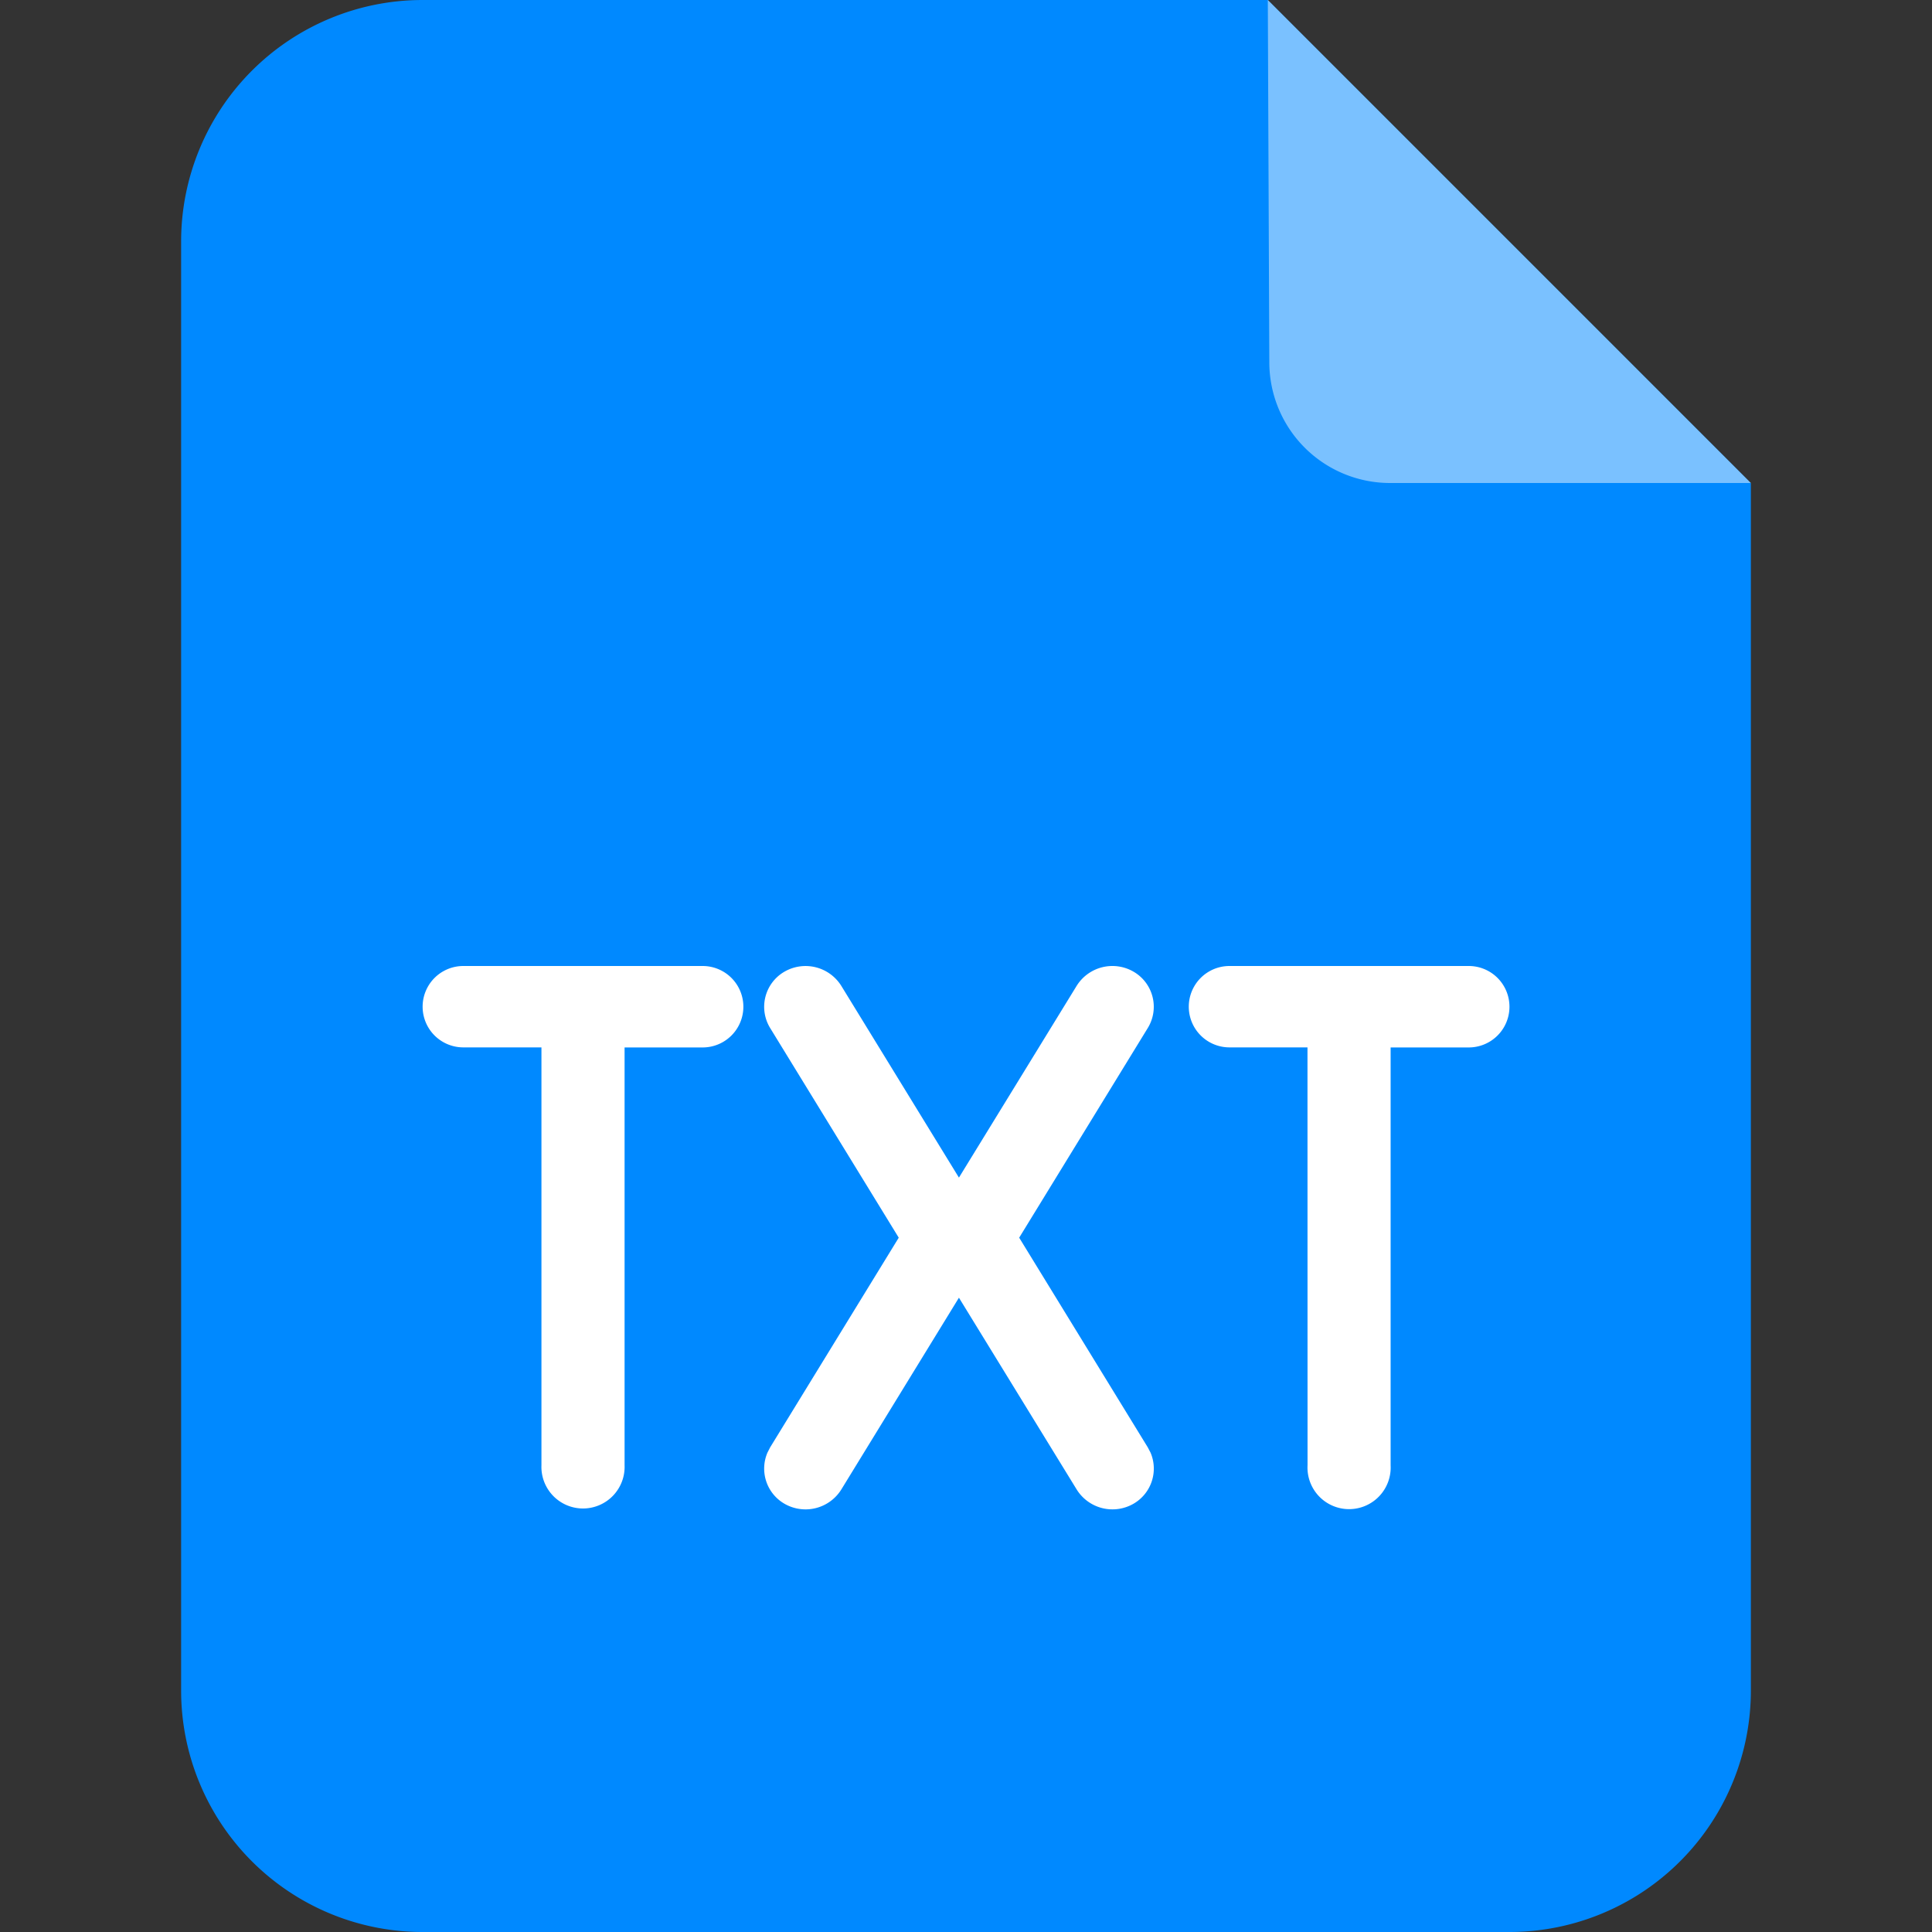 <?xml version="1.0" standalone="no"?><!DOCTYPE svg PUBLIC "-//W3C//DTD SVG 1.1//EN" "http://www.w3.org/Graphics/SVG/1.1/DTD/svg11.dtd"><svg t="1608620000017" class="icon" viewBox="0 0 1024 1024" version="1.1" xmlns="http://www.w3.org/2000/svg" p-id="12476" xmlns:xlink="http://www.w3.org/1999/xlink" width="20" height="20"><rect x="0" y="0" width="1024" height="1024" fill="#333333" stroke="none"/><defs><style type="text/css"></style></defs><path d="M928 896a128 128 0 0 1-128 128H224a128 128 0 0 1-128-128V128a128 128 0 0 1 128-128h448l256 256v640z" fill="#0089FF" p-id="12477"></path><path d="M671.968 0l256 256h-191.2a64 64 0 0 1-64-63.744L671.968 0z" fill="#FFFFFF" opacity=".48" p-id="12478"></path><path d="M570.56 522.656a22.336 22.336 0 0 1 30.72-7.36 21.504 21.504 0 0 1 7.072 29.568l-68.16 111.136 68.16 111.136 1.472 2.816a21.504 21.504 0 0 1-8.896 26.976 22.336 22.336 0 0 1-30.336-7.584l-62.336-101.536-62.272 101.536a22.336 22.336 0 0 1-30.72 7.36 21.504 21.504 0 0 1-8.512-26.752l1.44-2.816 68.16-111.136-68.16-111.136a21.504 21.504 0 0 1 7.424-29.76 22.336 22.336 0 0 1 30.368 7.552l62.272 101.504zM372.416 512a21.568 21.568 0 1 1 0 43.168h-41.376v221.472a22.048 22.048 0 1 1-44.064 0v-221.504H245.568a21.568 21.568 0 0 1 0-43.136h126.816z m406.048 0a21.568 21.568 0 1 1 0 43.168h-41.408v221.472a22.048 22.048 0 1 1-44.032 0l-0.032-221.504h-41.344a21.568 21.568 0 0 1 0-43.136h126.816z" fill="#FFFFFF" p-id="12479"></path></svg>